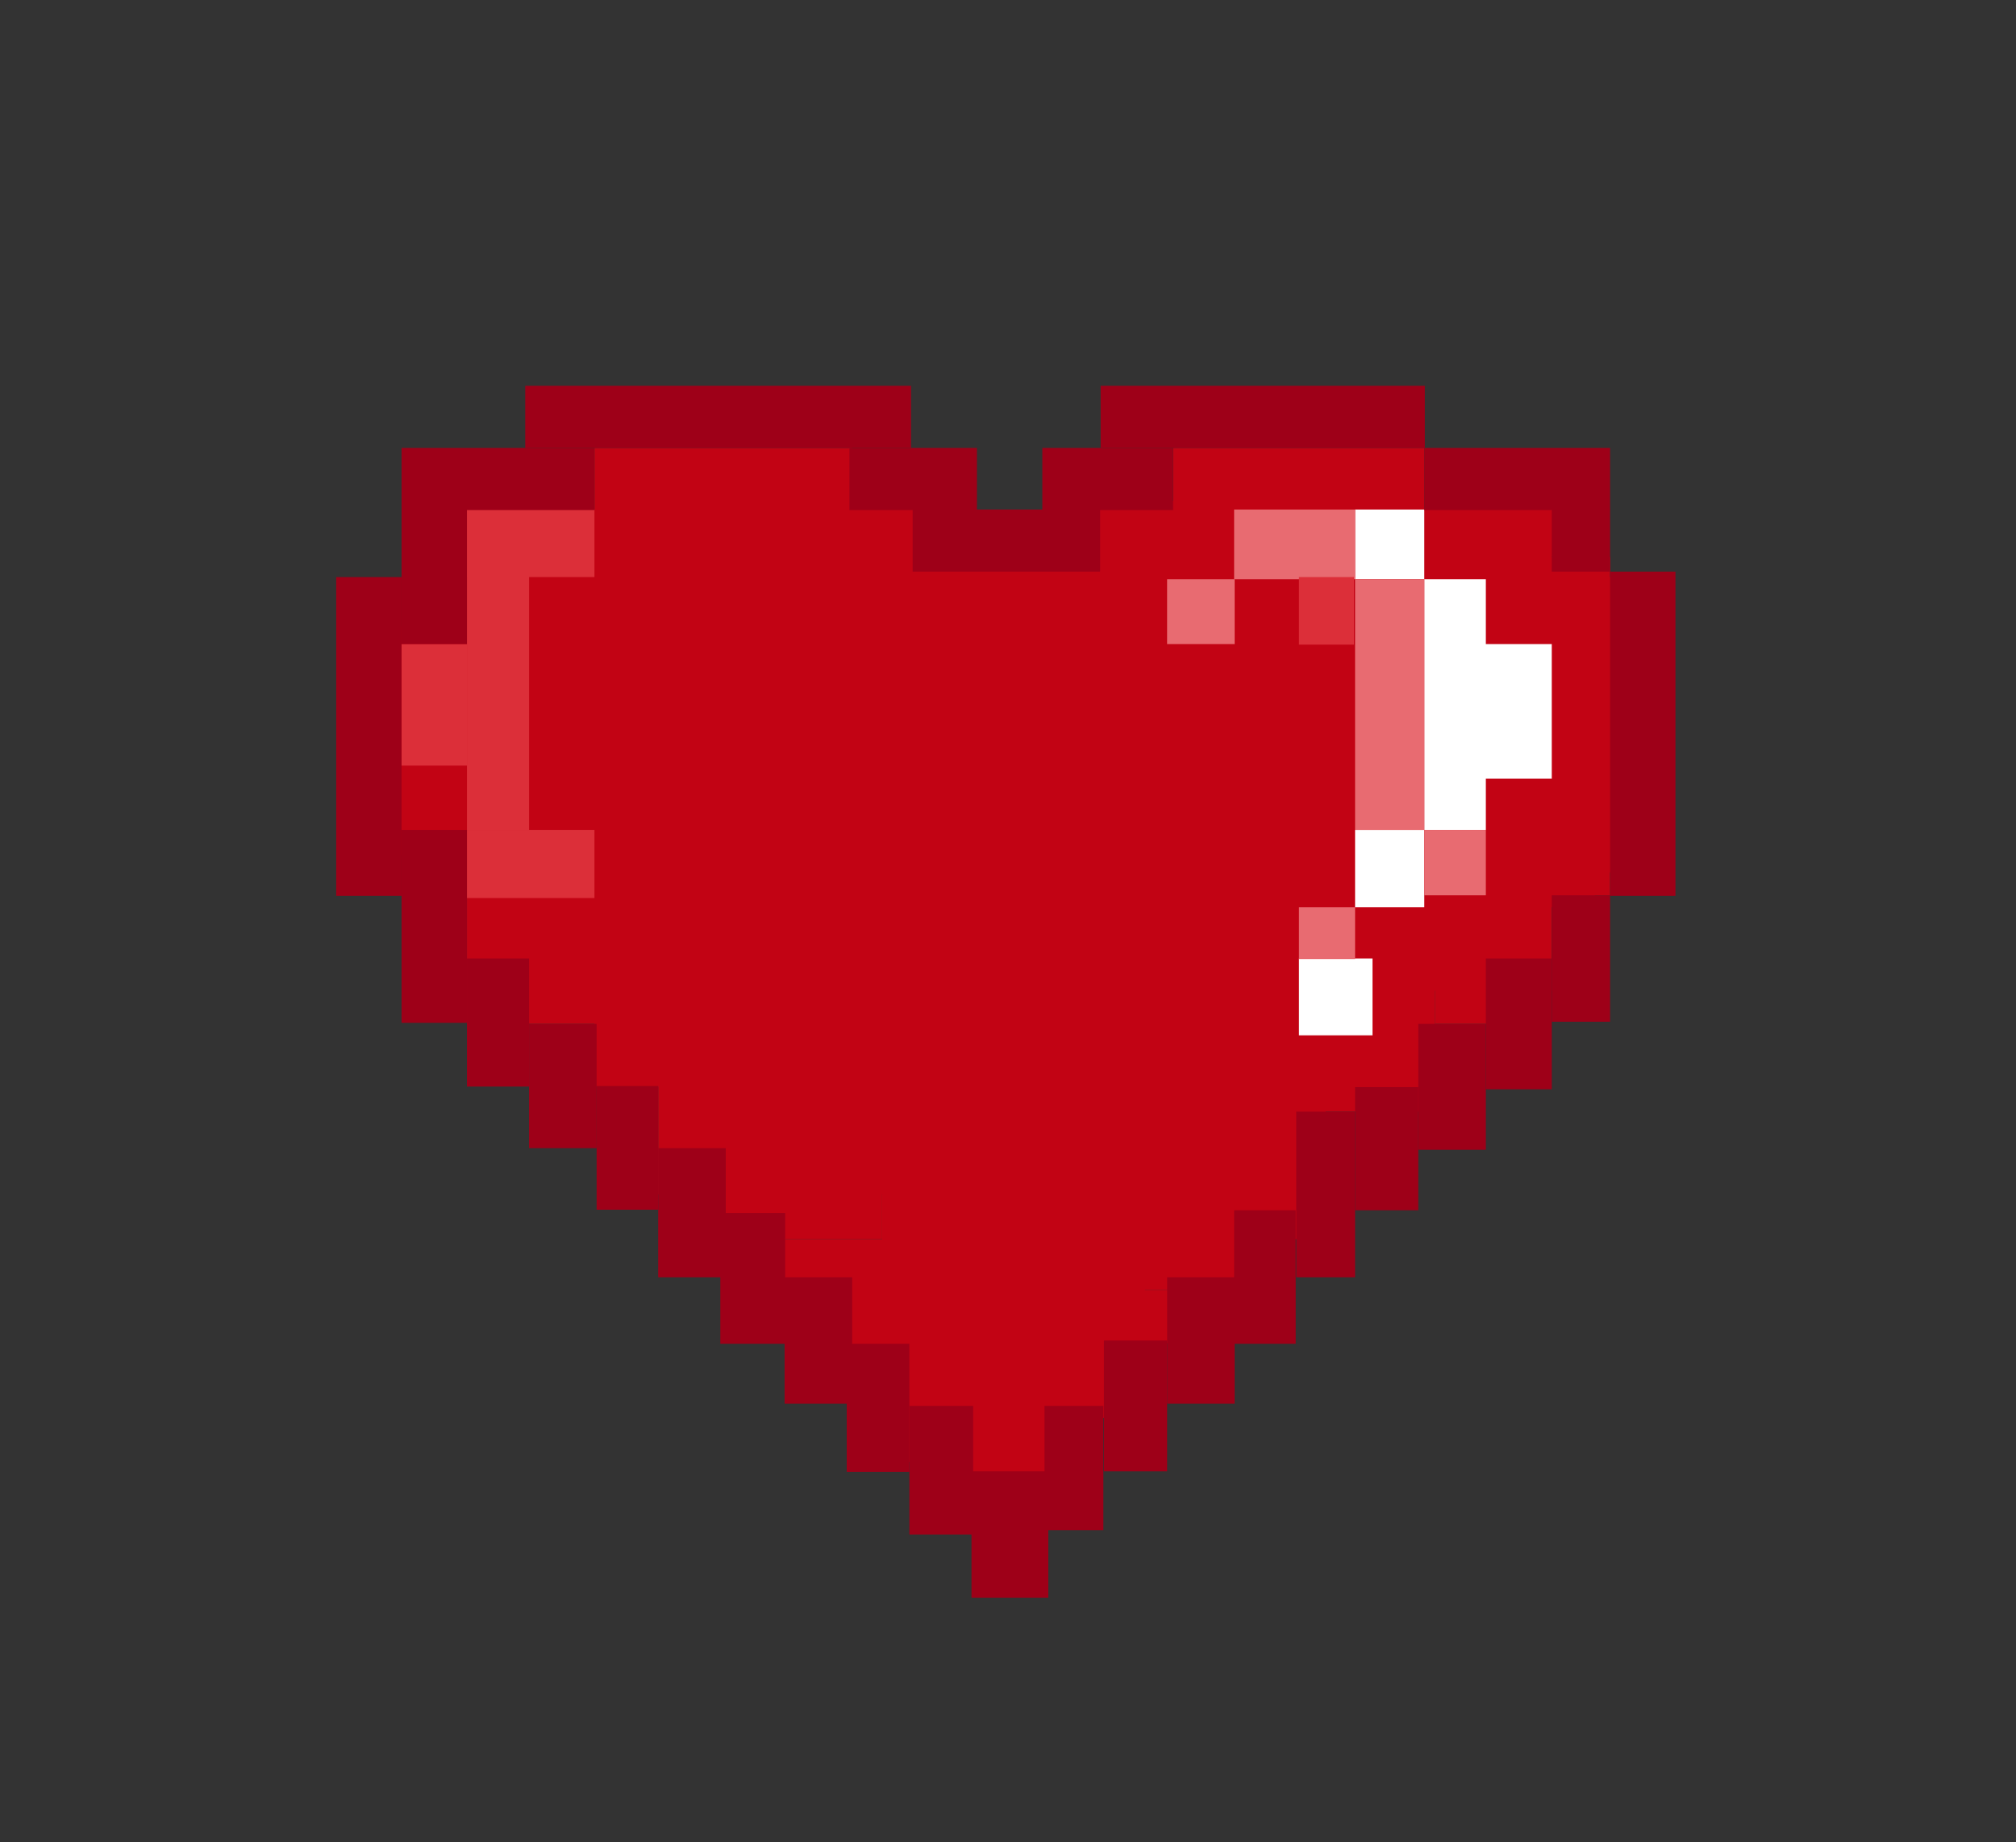 <?xml version="1.0" encoding="utf-8"?>
<!-- Generator: Adobe Illustrator 18.0.0, SVG Export Plug-In . SVG Version: 6.00 Build 0)  -->
<!DOCTYPE svg PUBLIC "-//W3C//DTD SVG 1.1//EN" "http://www.w3.org/Graphics/SVG/1.1/DTD/svg11.dtd">
<svg version="1.1" xmlns="http://www.w3.org/2000/svg" xmlns:xlink="http://www.w3.org/1999/xlink" x="0px" y="0px"
	 viewBox="0 0 370 338.1" enable-background="new 0 0 370 338.1" xml:space="preserve">
<rect x="0" y="0" width="370" height="338.1" fill="#333333" stroke="none"/>
<g id="Réteg_3">
</g>
<g id="Réteg_4">
</g>
<g id="Réteg_5">
</g>
<g id="Réteg_2">
	<g>
		<rect x="109.1" y="82.2" fill="#C20314" width="47.3" height="117.2"/>
		<rect x="85.7" y="93.5" fill="#C20314" width="27.7" height="94.4"/>
		<rect x="67.7" y="114.9" fill="#C20314" width="18" height="42.1"/>
		<rect x="161.9" y="105.9" fill="#C20314" width="30.5" height="162.4"/>
		<rect x="120.8" y="198.4" fill="#C20314" width="21.1" height="20.8"/>
		<rect x="133.2" y="204" fill="#C20314" width="28.7" height="23.4"/>
		<rect x="142" y="227.4" fill="#C20314" width="27.3" height="18.7"/>
		<rect x="188.4" y="231.2" fill="#C20314" width="21.7" height="29"/>
		<rect x="197.1" y="222.1" fill="#C20314" width="34.5" height="14.6"/>
		<rect x="205.4" y="236.7" fill="#C20314" width="21.1" height="9.8"/>
		<rect x="155.4" y="110.2" fill="#C20314" width="29.4" height="81.4"/>
		<rect x="212.2" y="99.2" fill="#C20314" width="72.6" height="82.6"/>
		<rect x="191.3" y="102.2" fill="#C20314" width="52" height="125.2"/>
		<rect x="231.7" y="175.9" fill="#C20314" width="31.7" height="28.1"/>
		<rect x="263.4" y="180.1" fill="#C20314" width="15.4" height="7.8"/>
		<rect x="280.8" y="102.2" fill="#C20314" width="11.9" height="64.3"/>
		<rect x="286.8" y="105.9" fill="#C20314" width="14.7" height="54.2"/>
		<rect x="215.3" y="82.2" fill="#C20314" width="46.1" height="31.1"/>
		<rect x="257.8" y="93.5" fill="#C20314" width="29" height="8.6"/>
		<rect x="185.3" y="213.3" fill="#C20314" width="20.1" height="23.4"/>
		<rect x="131.4" y="187.1" fill="#C20314" width="21.6" height="28.6"/>
		<rect x="195.4" y="91.9" fill="#C20314" width="23.3" height="26.3"/>
		<rect x="158.2" y="97.7" fill="#C20314" width="45.1" height="17.2"/>
		<rect x="142" y="184" fill="#C20314" width="38.7" height="35.2"/>
		<rect x="150.2" y="240.2" fill="#C20314" width="16.5" height="11.1"/>
		<rect x="177.1" y="262.3" fill="#C20314" width="14.1" height="16.2"/>
		<rect x="284.8" y="157" fill="#C20314" width="10.7" height="7.3"/>
		<rect x="286.8" y="102.2" fill="#C20314" width="8.7" height="11.1"/>
		<rect x="150.2" y="91.9" fill="#C20314" width="19.8" height="23"/>
		<rect x="188.4" y="267" fill="#C20314" width="8.7" height="6.4"/>
		<rect x="248.7" y="93.5" fill="#FFFFFF" width="12.7" height="12.8"/>
		<rect x="261.4" y="106.3" fill="#FFFFFF" width="11.3" height="46"/>
		<rect x="272.3" y="118.2" fill="#FFFFFF" width="12.5" height="24.7"/>
		<rect x="248.7" y="152.3" fill="#FFFFFF" width="12.7" height="14.2"/>
		<rect x="238.4" y="175.9" fill="#FFFFFF" width="13.5" height="14.1"/>
		<rect x="214.2" y="106.3" fill="#E86B71" width="12.4" height="11.9"/>
		<rect x="226.5" y="93.5" fill="#E86B71" width="22.2" height="12.8"/>
		<rect x="238.4" y="166.5" fill="#E86B71" width="10.3" height="9.5"/>
		<rect x="261.4" y="152.3" fill="#E86B71" width="11.3" height="12"/>
		<rect x="248.7" y="106.3" fill="#E86B71" width="12.7" height="46"/>
		<rect x="238.4" y="105.9" fill="#DC2F39" width="10.1" height="12.4"/>
		<rect x="85.7" y="93.5" fill="#DC2F39" width="23.4" height="12.4"/>
		<rect x="73.7" y="118.2" fill="#DC2F39" width="12" height="22.3"/>
		<rect x="85.7" y="152.3" fill="#DC2F39" width="23.4" height="12.5"/>
		<rect x="85.7" y="93.5" fill="#DC2F39" width="11.4" height="58.8"/>
		<rect x="96.4" y="70.8" fill="#9E0018" width="70.8" height="11.4"/>
		<rect x="155.9" y="82.2" fill="#9E0018" width="23.4" height="11.4"/>
		<rect x="202" y="70.8" fill="#9E0018" width="59.5" height="11.4"/>
		<rect x="167.5" y="93.5" fill="#9E0018" width="34.4" height="11.4"/>
		<rect x="191.3" y="82.2" fill="#9E0018" width="24" height="11.4"/>
		<rect x="73.7" y="82.2" fill="#9E0018" width="35.4" height="11.4"/>
		<rect x="73.7" y="93.5" fill="#9E0018" width="12" height="24.7"/>
		<rect x="61.7" y="105.9" fill="#9E0018" width="12" height="58.5"/>
		<rect x="73.7" y="152.3" fill="#9E0018" width="12" height="35.4"/>
		<rect x="261.4" y="82.2" fill="#9E0018" width="34.1" height="11.4"/>
		<rect x="284.8" y="93.5" fill="#9E0018" width="10.7" height="11.4"/>
		<rect x="295.5" y="104.9" fill="#9E0018" width="12" height="59.5"/>
		<rect x="284.8" y="164.3" fill="#9E0018" width="10.7" height="23.2"/>
		<rect x="272.7" y="175.9" fill="#9E0018" width="12.1" height="24"/>
		<rect x="260.3" y="187.9" fill="#9E0018" width="12.4" height="23.1"/>
		<rect x="248.7" y="199.5" fill="#9E0018" width="11.6" height="22.6"/>
		<rect x="237.9" y="204" fill="#9E0018" width="10.8" height="30.4"/>
		<rect x="226.5" y="222.1" fill="#9E0018" width="11.3" height="24.5"/>
		<rect x="214.2" y="234.4" fill="#9E0018" width="12.4" height="23.2"/>
		<rect x="202.6" y="246" fill="#9E0018" width="11.6" height="24"/>
		<rect x="191.7" y="258" fill="#9E0018" width="10.8" height="22.8"/>
		<rect x="178.3" y="270" fill="#9E0018" width="14.1" height="23.2"/>
		<rect x="166.9" y="258" fill="#9E0018" width="11.7" height="23.6"/>
		<rect x="155.4" y="246.6" fill="#9E0018" width="11.5" height="23.5"/>
		<rect x="144" y="234.4" fill="#9E0018" width="12.4" height="23.2"/>
		<rect x="85.7" y="175.9" fill="#9E0018" width="11.4" height="23.5"/>
		<rect x="97.1" y="187.9" fill="#9E0018" width="12.4" height="22.8"/>
		<rect x="109.5" y="199.3" fill="#9E0018" width="11.3" height="22.7"/>
		<rect x="120.8" y="210.7" fill="#9E0018" width="12.4" height="23.7"/>
		<rect x="132.2" y="222.6" fill="#9E0018" width="11.9" height="24"/>
	</g>
</g>
</svg>
